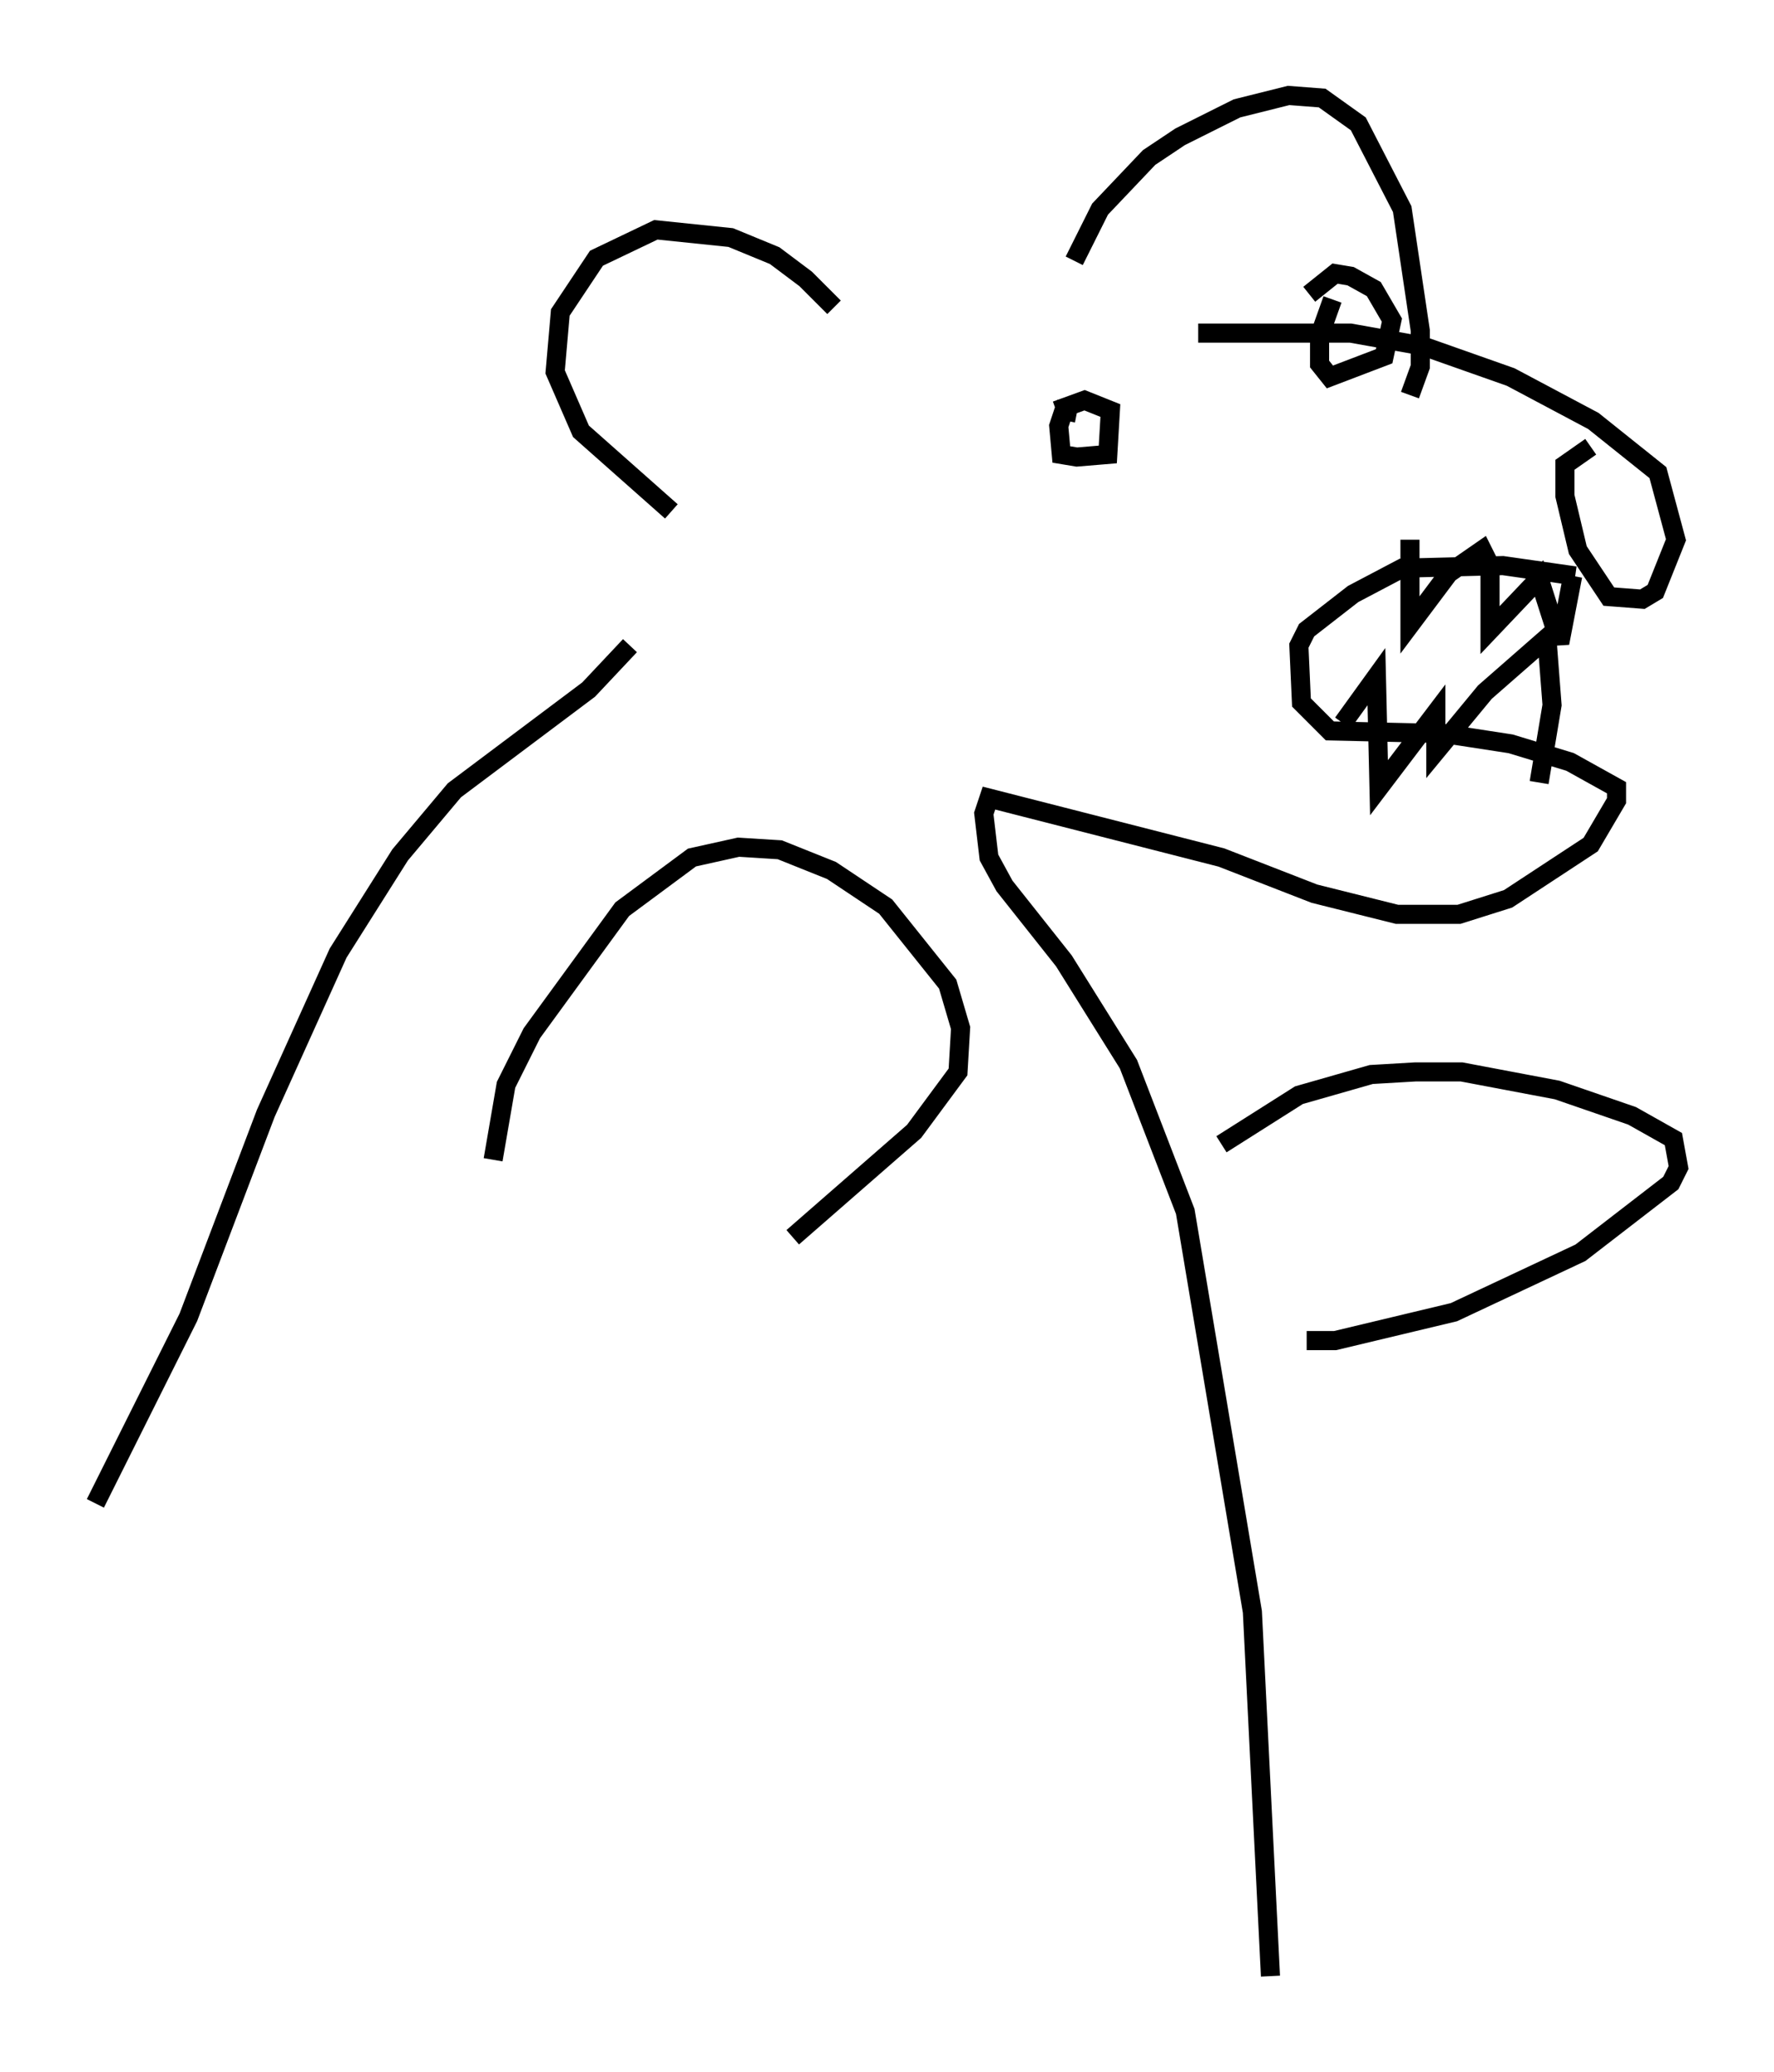 <?xml version="1.0" encoding="utf-8" ?>
<svg baseProfile="full" height="108.51" version="1.1" width="92.949" xmlns="http://www.w3.org/2000/svg" xmlns:ev="http://www.w3.org/2001/xml-events" xmlns:xlink="http://www.w3.org/1999/xlink"><defs /><rect fill="white" height="108.51" width="92.949" x="0" y="0" /><path d="M44.512, 17.855 m-0.812, -1.759 l-1.488, -1.488 -1.624, -1.218 l-2.3, -0.947 -3.924, -0.406 l-3.112, 1.488 -1.894, 2.842 l-0.271, 3.112 1.353, 3.112 l4.736, 4.195 m21.109, -13.126 l1.353, -2.706 2.571, -2.706 l1.624, -1.083 2.977, -1.488 l2.706, -0.677 1.759, 0.135 l1.894, 1.353 2.3, 4.465 l0.947, 6.36 0.0, 1.894 l-0.541, 1.488 m-11.096, -3.248 l7.984, 0.0 3.789, 0.677 l4.601, 1.624 4.33, 2.3 l3.383, 2.706 0.947, 3.518 l-1.083, 2.706 -0.677, 0.406 l-1.759, -0.135 -1.624, -2.436 l-0.677, -2.842 0.0, -1.624 l1.353, -0.947 m-0.812, 6.766 l-3.789, -0.541 -5.277, 0.135 l-2.571, 1.353 -2.436, 1.894 l-0.406, 0.812 0.135, 2.977 l1.488, 1.488 5.954, 0.135 l3.518, 0.541 3.112, 0.947 l2.436, 1.353 0.0, 0.677 l-1.353, 2.3 -4.33, 2.842 l-2.571, 0.812 -3.248, 0.0 l-4.33, -1.083 -4.871, -1.894 l-12.178, -3.112 -0.271, 0.812 l0.271, 2.3 0.812, 1.488 l3.112, 3.924 3.383, 5.413 l2.977, 7.713 3.518, 20.974 l0.947, 19.08 m-33.559, -69.688 l-2.165, 2.3 -7.036, 5.277 l-2.842, 3.383 -3.248, 5.142 l-3.789, 8.39 -4.059, 10.69 l-4.871, 9.743 m20.839, -17.997 l0.677, -3.924 1.353, -2.706 l4.736, -6.495 3.654, -2.706 l2.436, -0.541 2.165, 0.135 l2.706, 1.083 2.842, 1.894 l3.248, 4.059 0.677, 2.3 l-0.135, 2.3 -2.3, 3.112 l-6.36, 5.548 m22.463, -4.871 l4.059, -2.571 3.789, -1.083 l2.3, -0.135 2.436, 0.0 l5.007, 0.947 3.924, 1.353 l2.165, 1.218 0.271, 1.488 l-0.406, 0.812 -4.736, 3.654 l-6.631, 3.112 -6.225, 1.488 l-1.488, 0.0 m-12.043, -48.579 l-0.677, -0.135 -0.271, 0.812 l0.135, 1.488 0.812, 0.135 l1.624, -0.135 0.135, -2.3 l-1.353, -0.541 -1.488, 0.541 m14.479, -5.819 l-0.677, 1.894 0.0, 1.488 l0.541, 0.677 2.842, -1.083 l0.406, -1.894 -0.947, -1.624 l-1.218, -0.677 -0.812, -0.135 l-1.353, 1.083 m5.277, 12.855 l0.0, 4.465 2.03, -2.706 l1.759, -1.218 0.406, 0.812 l0.0, 3.383 2.571, -2.706 l1.083, 3.383 0.677, -3.518 m-12.043, 7.713 l1.759, -2.436 0.135, 5.819 l2.977, -3.924 0.0, 2.03 l2.571, -3.112 3.248, -2.842 l0.271, 3.518 -0.677, 4.059 " fill="none" stroke="black" stroke-width="1" /></svg>